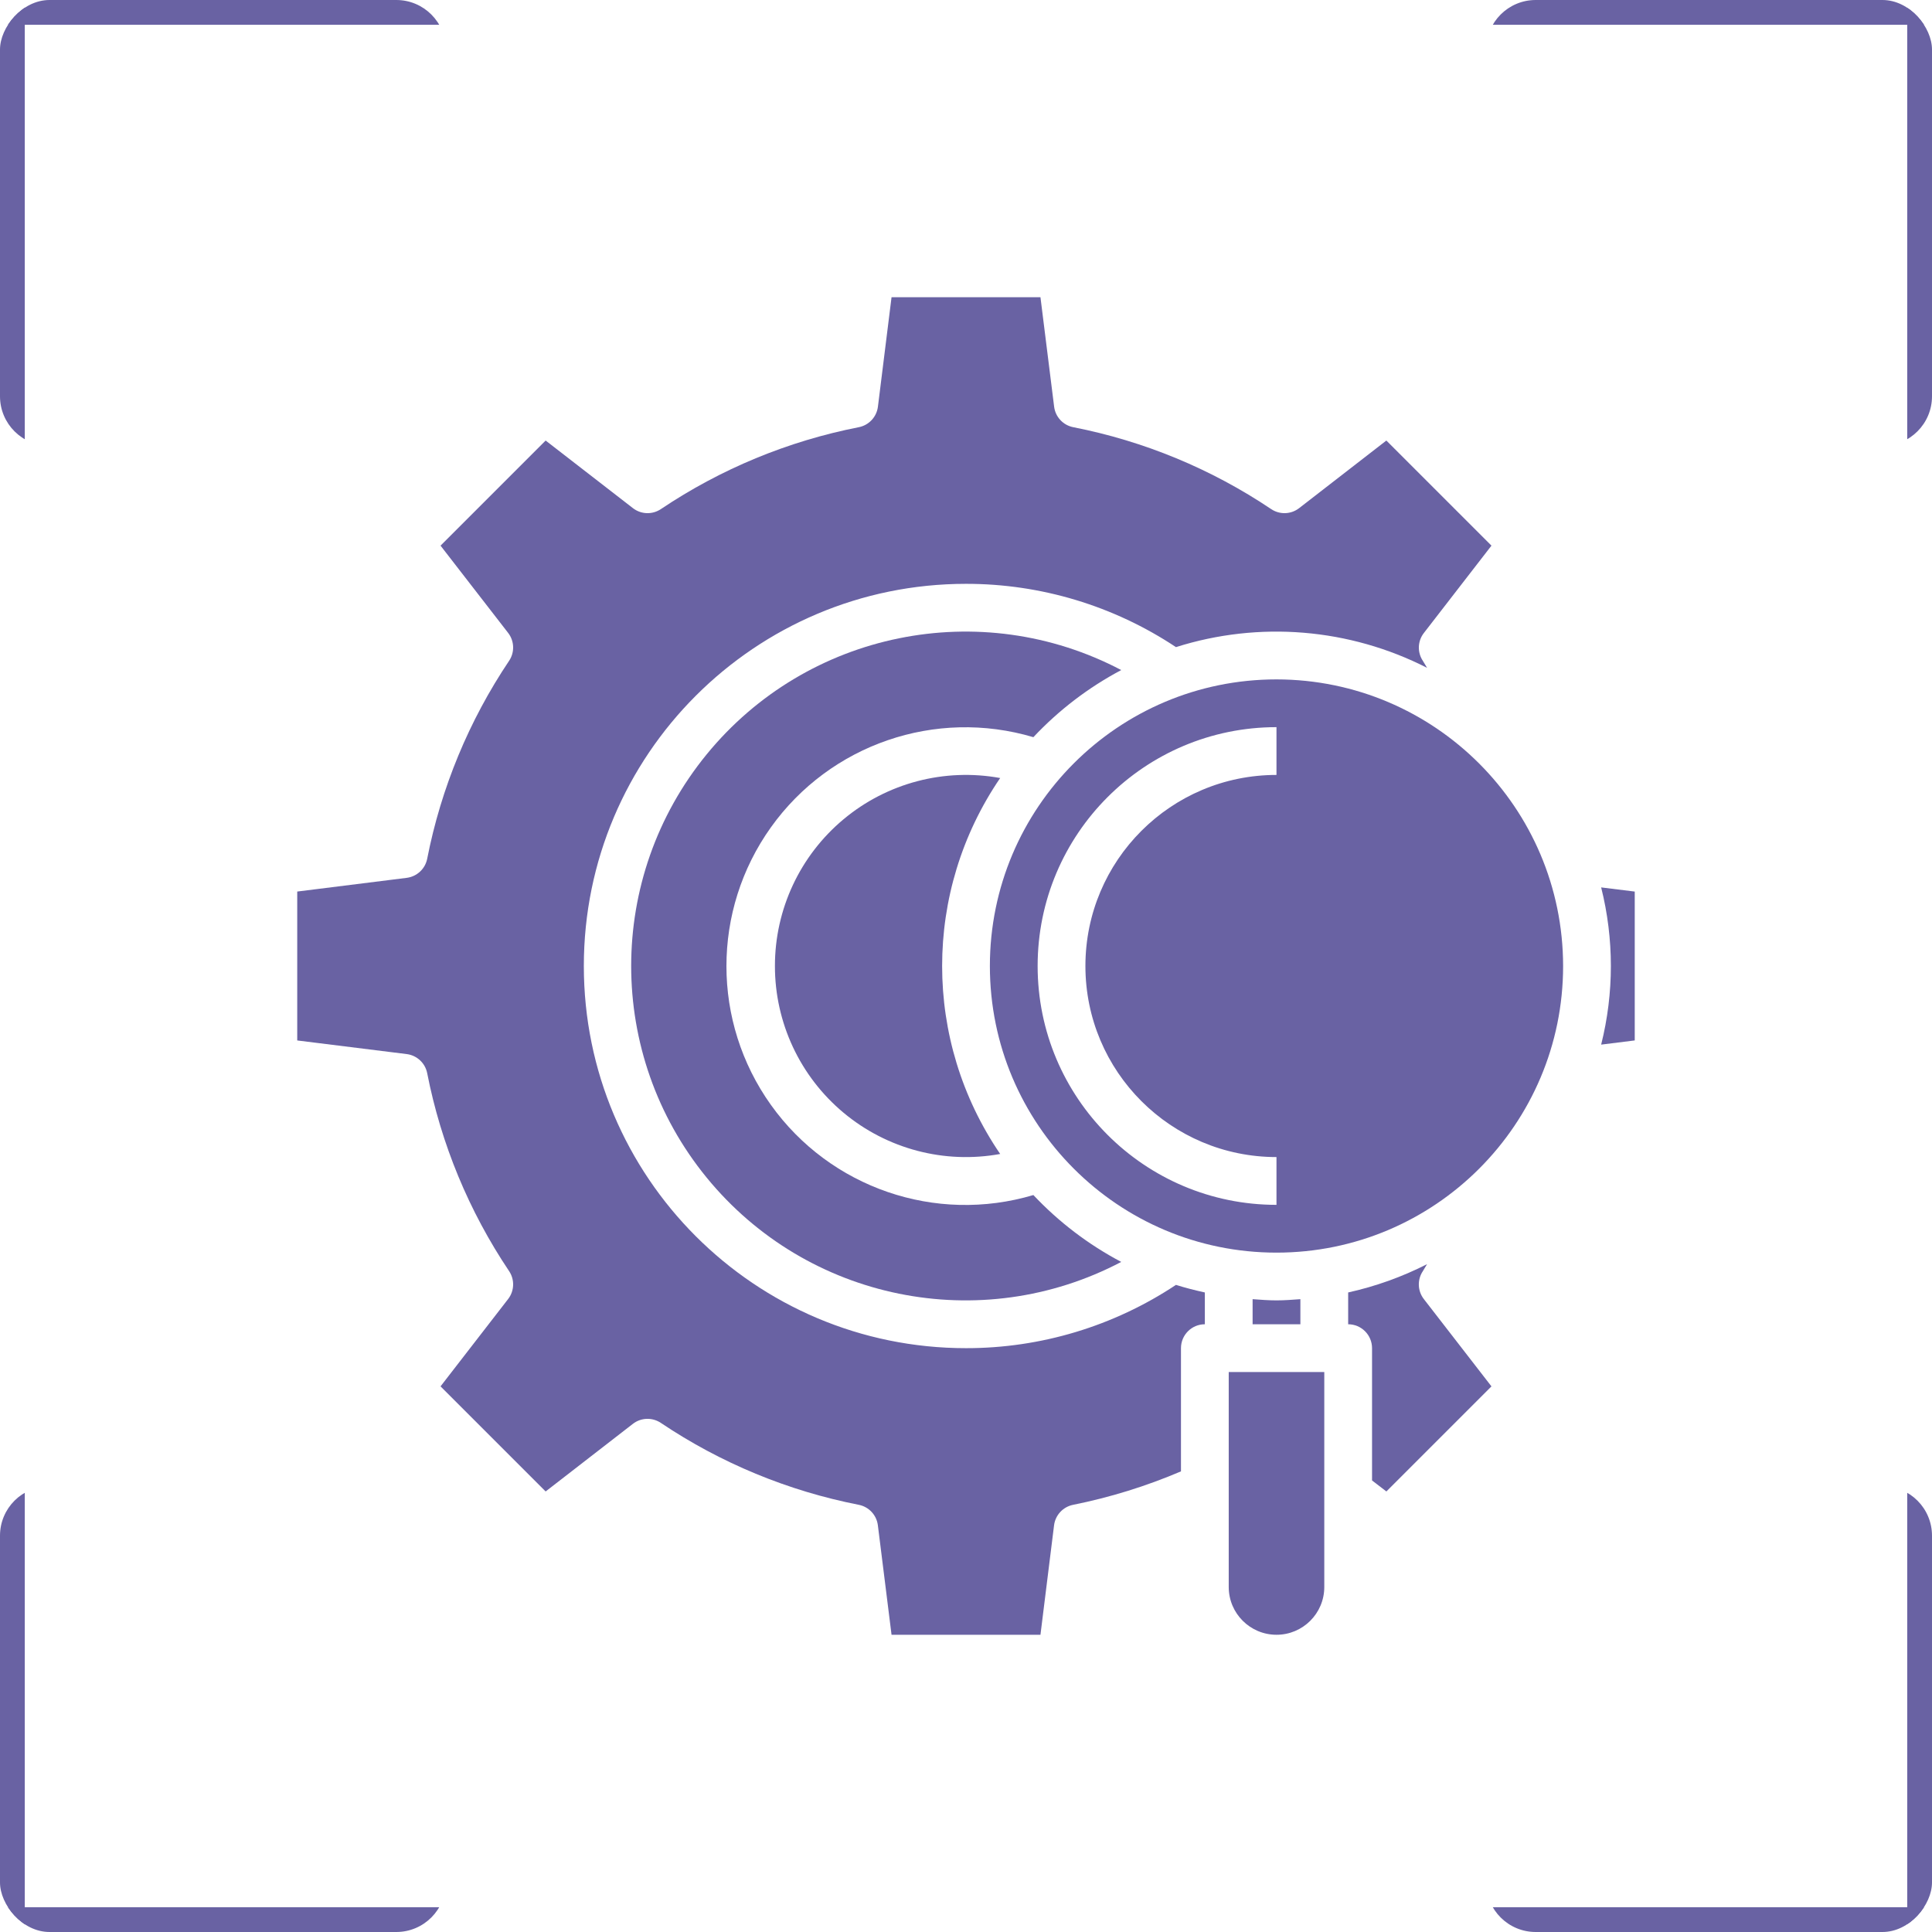 <svg width="78" height="78" viewBox="0 0 78 78" fill="none" xmlns="http://www.w3.org/2000/svg">
<g clip-path="url(#clip0_105_1165)">
<line x1="0.5" y1="60" x2="0.5" y2="78" stroke="#6962A3"/>
<line y1="77.5" x2="18" y2="77.5" stroke="#6962A3"/>
</g>
<g clip-path="url(#clip1_105_1165)">
<line y1="-0.5" x2="18" y2="-0.5" transform="matrix(0 -1 -1 0 0 18)" stroke="#6962A3"/>
<line y1="-0.5" x2="18" y2="-0.5" transform="matrix(1 0 0 -1 0 0)" stroke="#6962A3"/>
</g>
<g clip-path="url(#clip2_105_1165)">
<line x1="77.5" y1="18" x2="77.5" stroke="#6962A3"/>
<line x1="78" y1="0.5" x2="60" y2="0.5" stroke="#6962A3"/>
</g>
<g clip-path="url(#clip3_105_1165)">
<line y1="-0.5" x2="18" y2="-0.5" transform="matrix(0 1 1 0 78 60)" stroke="#6962A3"/>
<line y1="-0.5" x2="18" y2="-0.5" transform="matrix(-1 0 0 1 78 78)" stroke="#6962A3"/>
</g>
<g clip-path="url(#clip4_105_1165)">
<path d="M51.535 27.429C45.145 27.429 39.964 32.609 39.964 39C39.964 45.391 45.145 50.572 51.535 50.572C57.926 50.572 63.107 45.391 63.107 39C63.1 32.612 57.923 27.436 51.535 27.429ZM51.535 31.286C47.275 31.286 43.821 34.739 43.821 39C43.821 43.261 47.275 46.714 51.535 46.714V48.643C46.21 48.643 41.892 44.326 41.892 39C41.892 33.674 46.21 29.357 51.535 29.357V31.286Z" fill="#6962A3"/>
<path d="M57.445 51.319C57.506 51.228 57.554 51.126 57.614 51.038C56.605 51.552 55.534 51.935 54.429 52.18V53.464C54.961 53.464 55.393 53.896 55.393 54.429V59.77L55.972 60.214L60.214 55.972L57.485 52.448C57.23 52.12 57.213 51.664 57.445 51.319Z" fill="#6962A3"/>
<path d="M49.607 64.072C49.607 65.137 50.471 66 51.536 66C52.601 66 53.465 65.137 53.465 64.072V55.393H49.607V64.072Z" fill="#6962A3"/>
<path d="M64.643 35.827C65.166 37.91 65.166 40.09 64.643 42.174L65.999 42.005V35.995L64.643 35.827Z" fill="#6962A3"/>
<path d="M31.286 39C31.284 41.288 32.299 43.458 34.056 44.924C35.812 46.39 38.129 47 40.38 46.589C37.255 42.012 37.255 35.988 40.38 31.411C38.129 31 35.812 31.61 34.056 33.076C32.299 34.542 31.284 36.712 31.286 39Z" fill="#6962A3"/>
<path d="M45.268 27.052C39.588 24.064 32.589 25.488 28.528 30.458C24.467 35.428 24.467 42.571 28.528 47.541C32.589 52.512 39.588 53.935 45.268 50.947C43.945 50.249 42.746 49.337 41.72 48.247C37.773 49.421 33.516 47.959 31.123 44.607C28.73 41.255 28.73 36.754 31.123 33.402C33.516 30.05 37.773 28.588 41.72 29.762C42.745 28.669 43.944 27.754 45.268 27.052Z" fill="#6962A3"/>
<path d="M51.536 52.5C51.21 52.5 50.892 52.474 50.571 52.451V53.464H52.5V52.451C52.18 52.474 51.861 52.5 51.536 52.5Z" fill="#6962A3"/>
<path d="M39 54.429C30.479 54.429 23.571 47.521 23.571 39C23.571 30.479 30.479 23.571 39 23.571C42.016 23.568 44.965 24.457 47.477 26.126C50.835 25.062 54.476 25.362 57.614 26.962C57.554 26.87 57.505 26.769 57.445 26.681C57.215 26.336 57.231 25.883 57.485 25.556L60.214 22.029L55.971 17.786L52.448 20.516C52.12 20.77 51.666 20.785 51.321 20.554C48.904 18.931 46.187 17.807 43.33 17.247C42.921 17.167 42.609 16.833 42.558 16.419L42.006 12H35.994L35.444 16.419C35.392 16.833 35.081 17.167 34.672 17.247C31.815 17.807 29.099 18.931 26.681 20.554C26.336 20.785 25.882 20.77 25.554 20.516L22.029 17.786L17.786 22.029L20.515 25.552C20.768 25.88 20.785 26.333 20.554 26.678C18.932 29.096 17.807 31.813 17.247 34.669C17.167 35.078 16.833 35.389 16.42 35.441L12 35.994V42.006L16.42 42.556C16.833 42.608 17.167 42.919 17.247 43.328C17.807 46.185 18.932 48.901 20.554 51.319C20.785 51.664 20.768 52.117 20.515 52.445L17.786 55.971L22.029 60.214L25.552 57.484C25.88 57.23 26.334 57.215 26.68 57.446C29.096 59.069 31.813 60.193 34.67 60.753C35.079 60.833 35.391 61.167 35.442 61.581L35.994 66H42.006L42.555 61.581C42.607 61.167 42.918 60.833 43.327 60.753C44.82 60.453 46.278 60.001 47.679 59.403V54.429C47.679 53.896 48.11 53.464 48.643 53.464V52.18C48.248 52.093 47.858 51.995 47.477 51.874C44.965 53.543 42.016 54.432 39 54.429Z" fill="#6962A3"/>
</g>
<defs>
<clipPath id="clip0_105_1165">
<rect y="60" width="18" height="18" rx="2" fill="white"/>
</clipPath>
<clipPath id="clip1_105_1165">
<rect width="18" height="18" rx="2" transform="matrix(1 0 0 -1 0 18)" fill="white"/>
</clipPath>
<clipPath id="clip2_105_1165">
<rect x="78" y="18" width="18" height="18" rx="2" transform="rotate(180 78 18)" fill="white"/>
</clipPath>
<clipPath id="clip3_105_1165">
<rect width="18" height="18" rx="2" transform="matrix(-1 0 0 1 78 60)" fill="white"/>
</clipPath>
<clipPath id="clip4_105_1165">
<rect width="54" height="54" fill="white" transform="translate(12 12)"/>
</clipPath>
</defs>
</svg>
